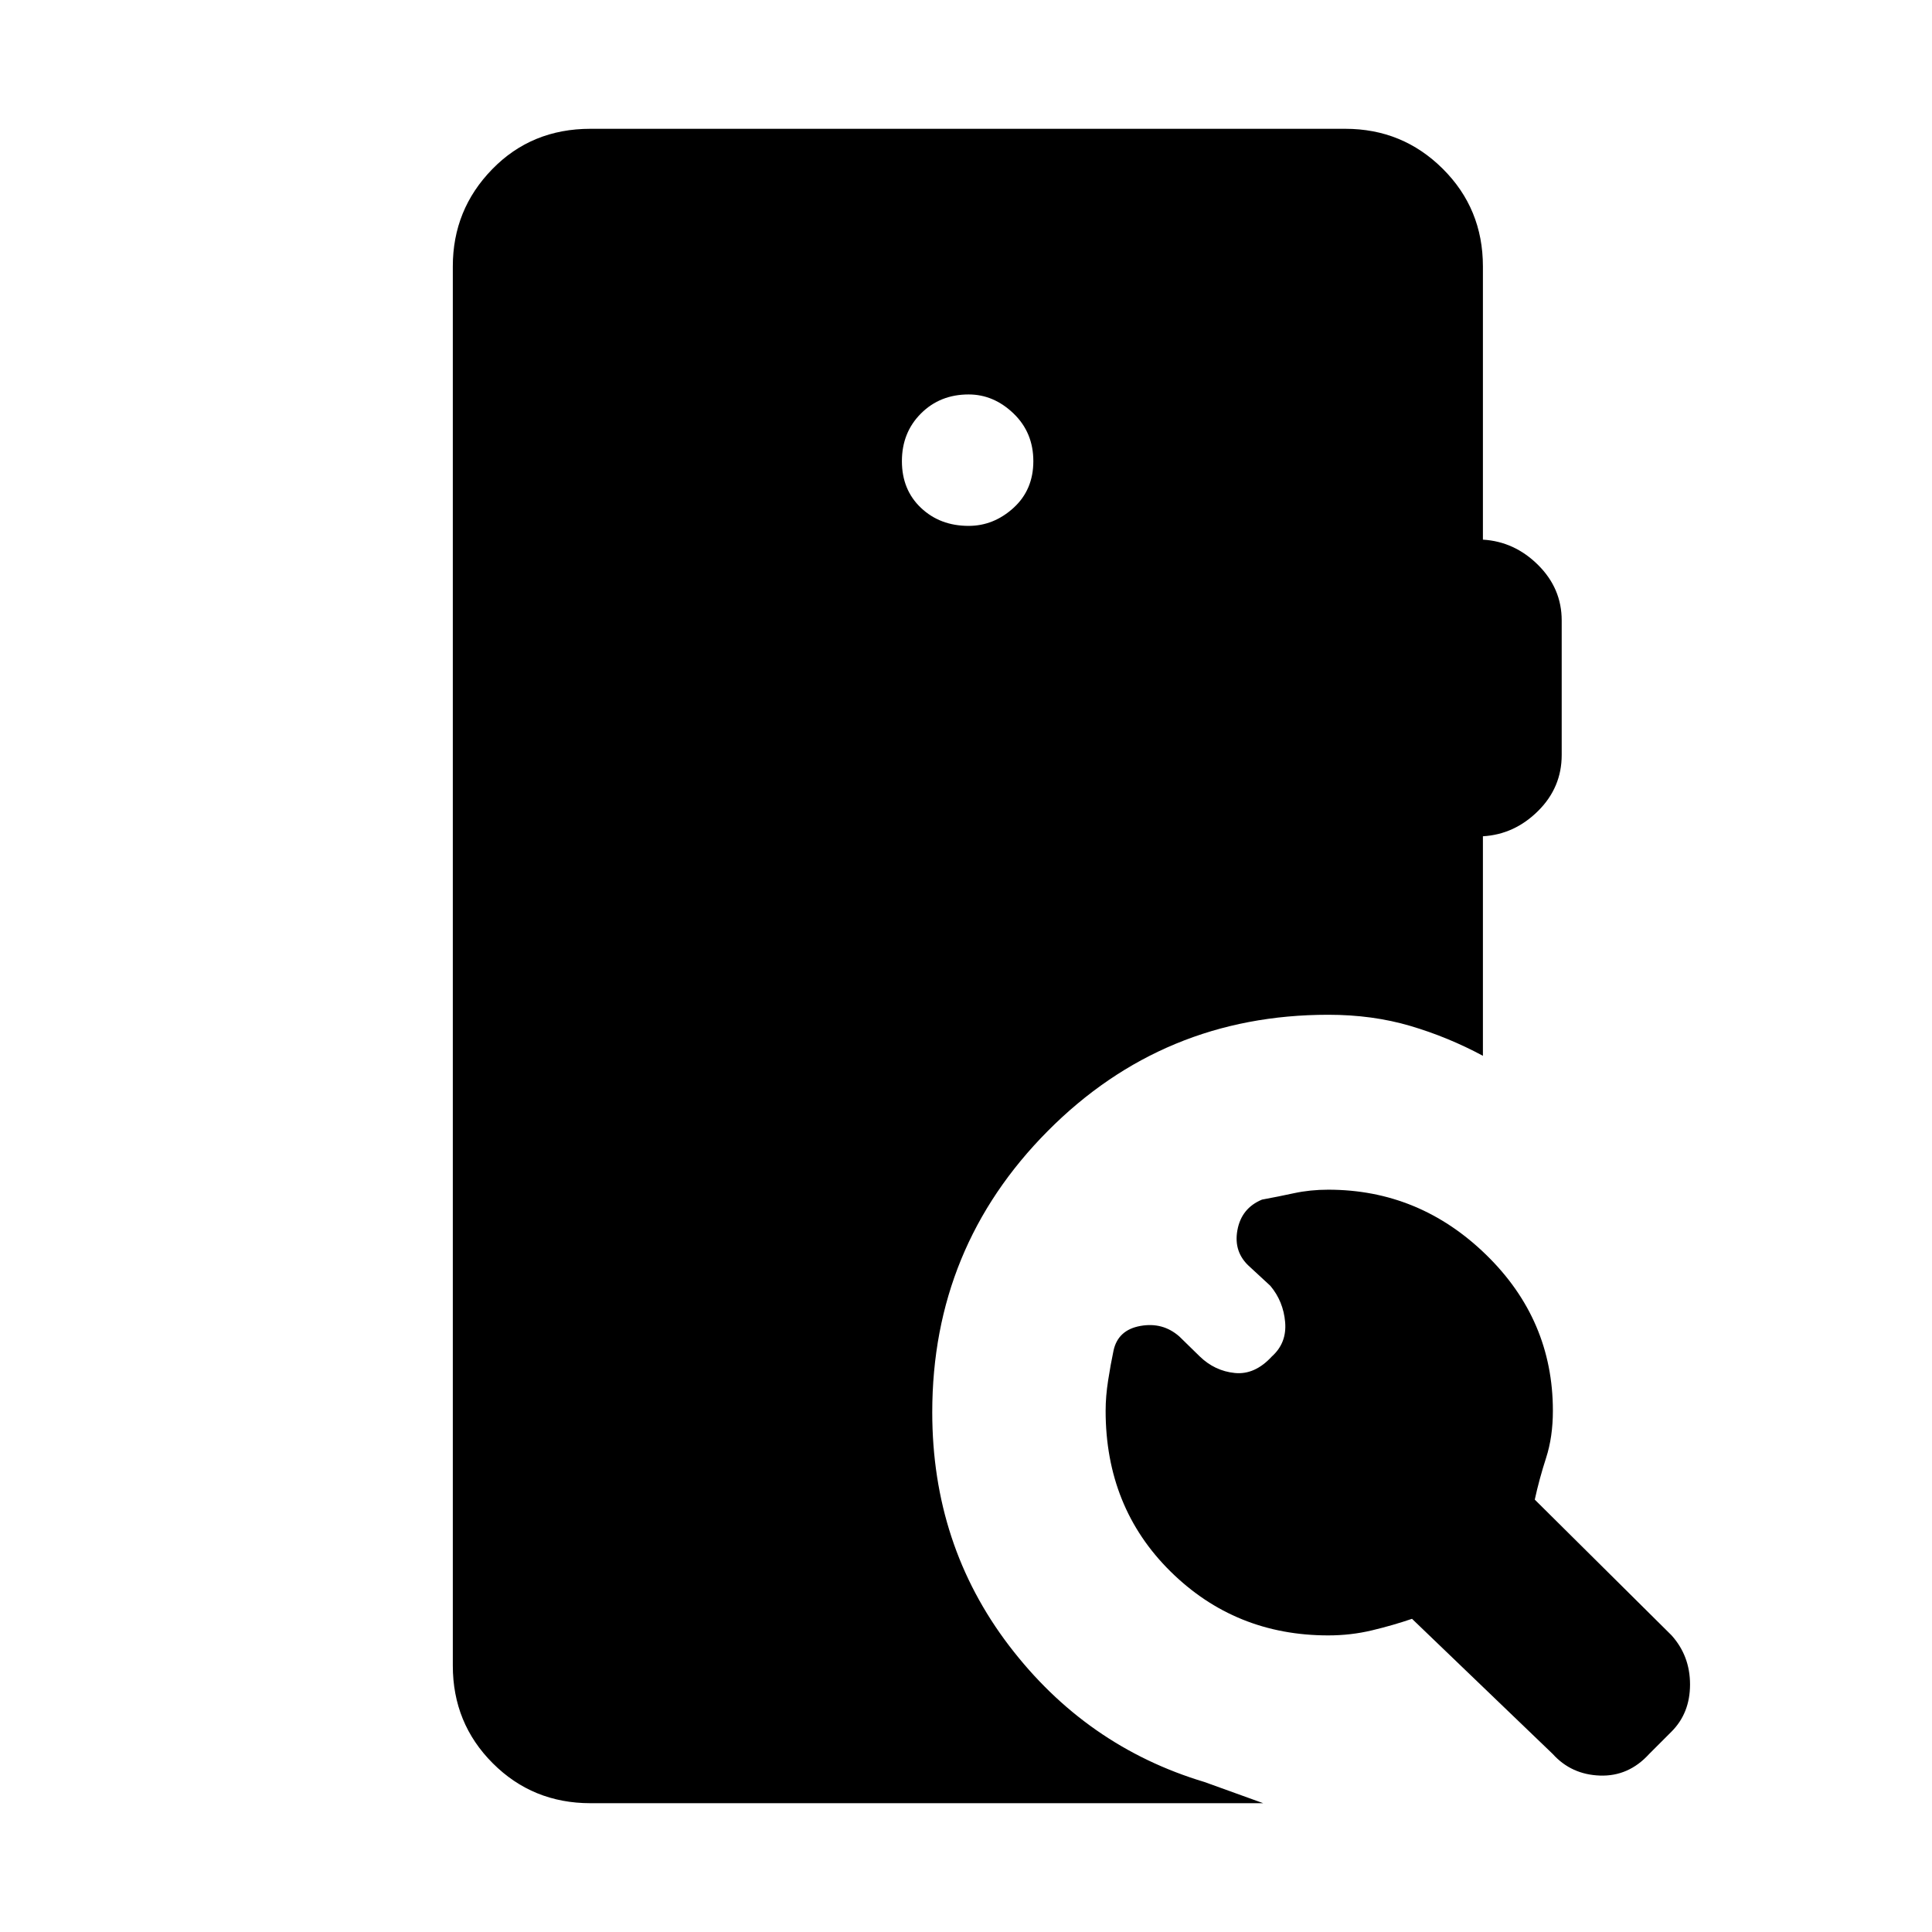 <svg xmlns="http://www.w3.org/2000/svg" height="48" viewBox="0 -960 960 960" width="48"><path d="M632-286q7.46-6.69 6.58-17.04-.89-10.34-7.35-18.04l-10.15-9.38q-8.23-7.23-6.23-18.23t12.23-15.23q7.92-1.46 15.96-3.2 8.04-1.73 16.96-1.73 45.23 0 78.42 32.31 33.2 32.31 33.2 77.54 0 13-3.39 23.46-3.38 10.46-5.61 20.69l67.92 67.39q9.23 10.23 9.23 24.46t-9.23 23.46l-11.08 11.08Q809.23-77.23 795-77.73t-23.46-10.73l-69.92-67.16q-9.47 3.24-19.93 5.74-10.46 2.5-21.69 2.5-46.23 0-78.42-31.81-32.2-31.81-32.2-79.81 0-7.15 1.24-15.08 1.23-7.92 2.69-14.84 2.23-10.23 13.34-12.23 11.12-2 19.35 5.23l10.15 9.92q7.47 7.23 17.43 8.23T632-286ZM293.38-64q-28.69 0-48.53-19.85Q225-103.69 225-132.38v-695.24q0-28.23 19.58-48.3Q264.15-896 293.38-896h375.08q28.46 0 48.42 19.85 19.97 19.84 19.97 48.53v135.77q15.69.93 27.42 12.58Q776-667.62 776-651.69v66.84q0 16.16-11.73 27.81-11.73 11.66-27.42 12.58v109.08q-17.31-9.31-36.08-14.85-18.77-5.54-40.77-5.54-82 0-139.38 57.77-57.39 57.77-57.39 139.77 0 65.85 38.15 115.92 38.16 50.08 97.08 67.77L627.69-64H293.38Zm187.93-634.69q12.46 0 22.31-8.96 9.84-8.97 9.84-23.2 0-14.23-9.84-23.69-9.85-9.46-22.31-9.46-14.23 0-23.69 9.46-9.47 9.46-9.47 23.69t9.47 23.2q9.46 8.96 23.69 8.96Z"/></svg>